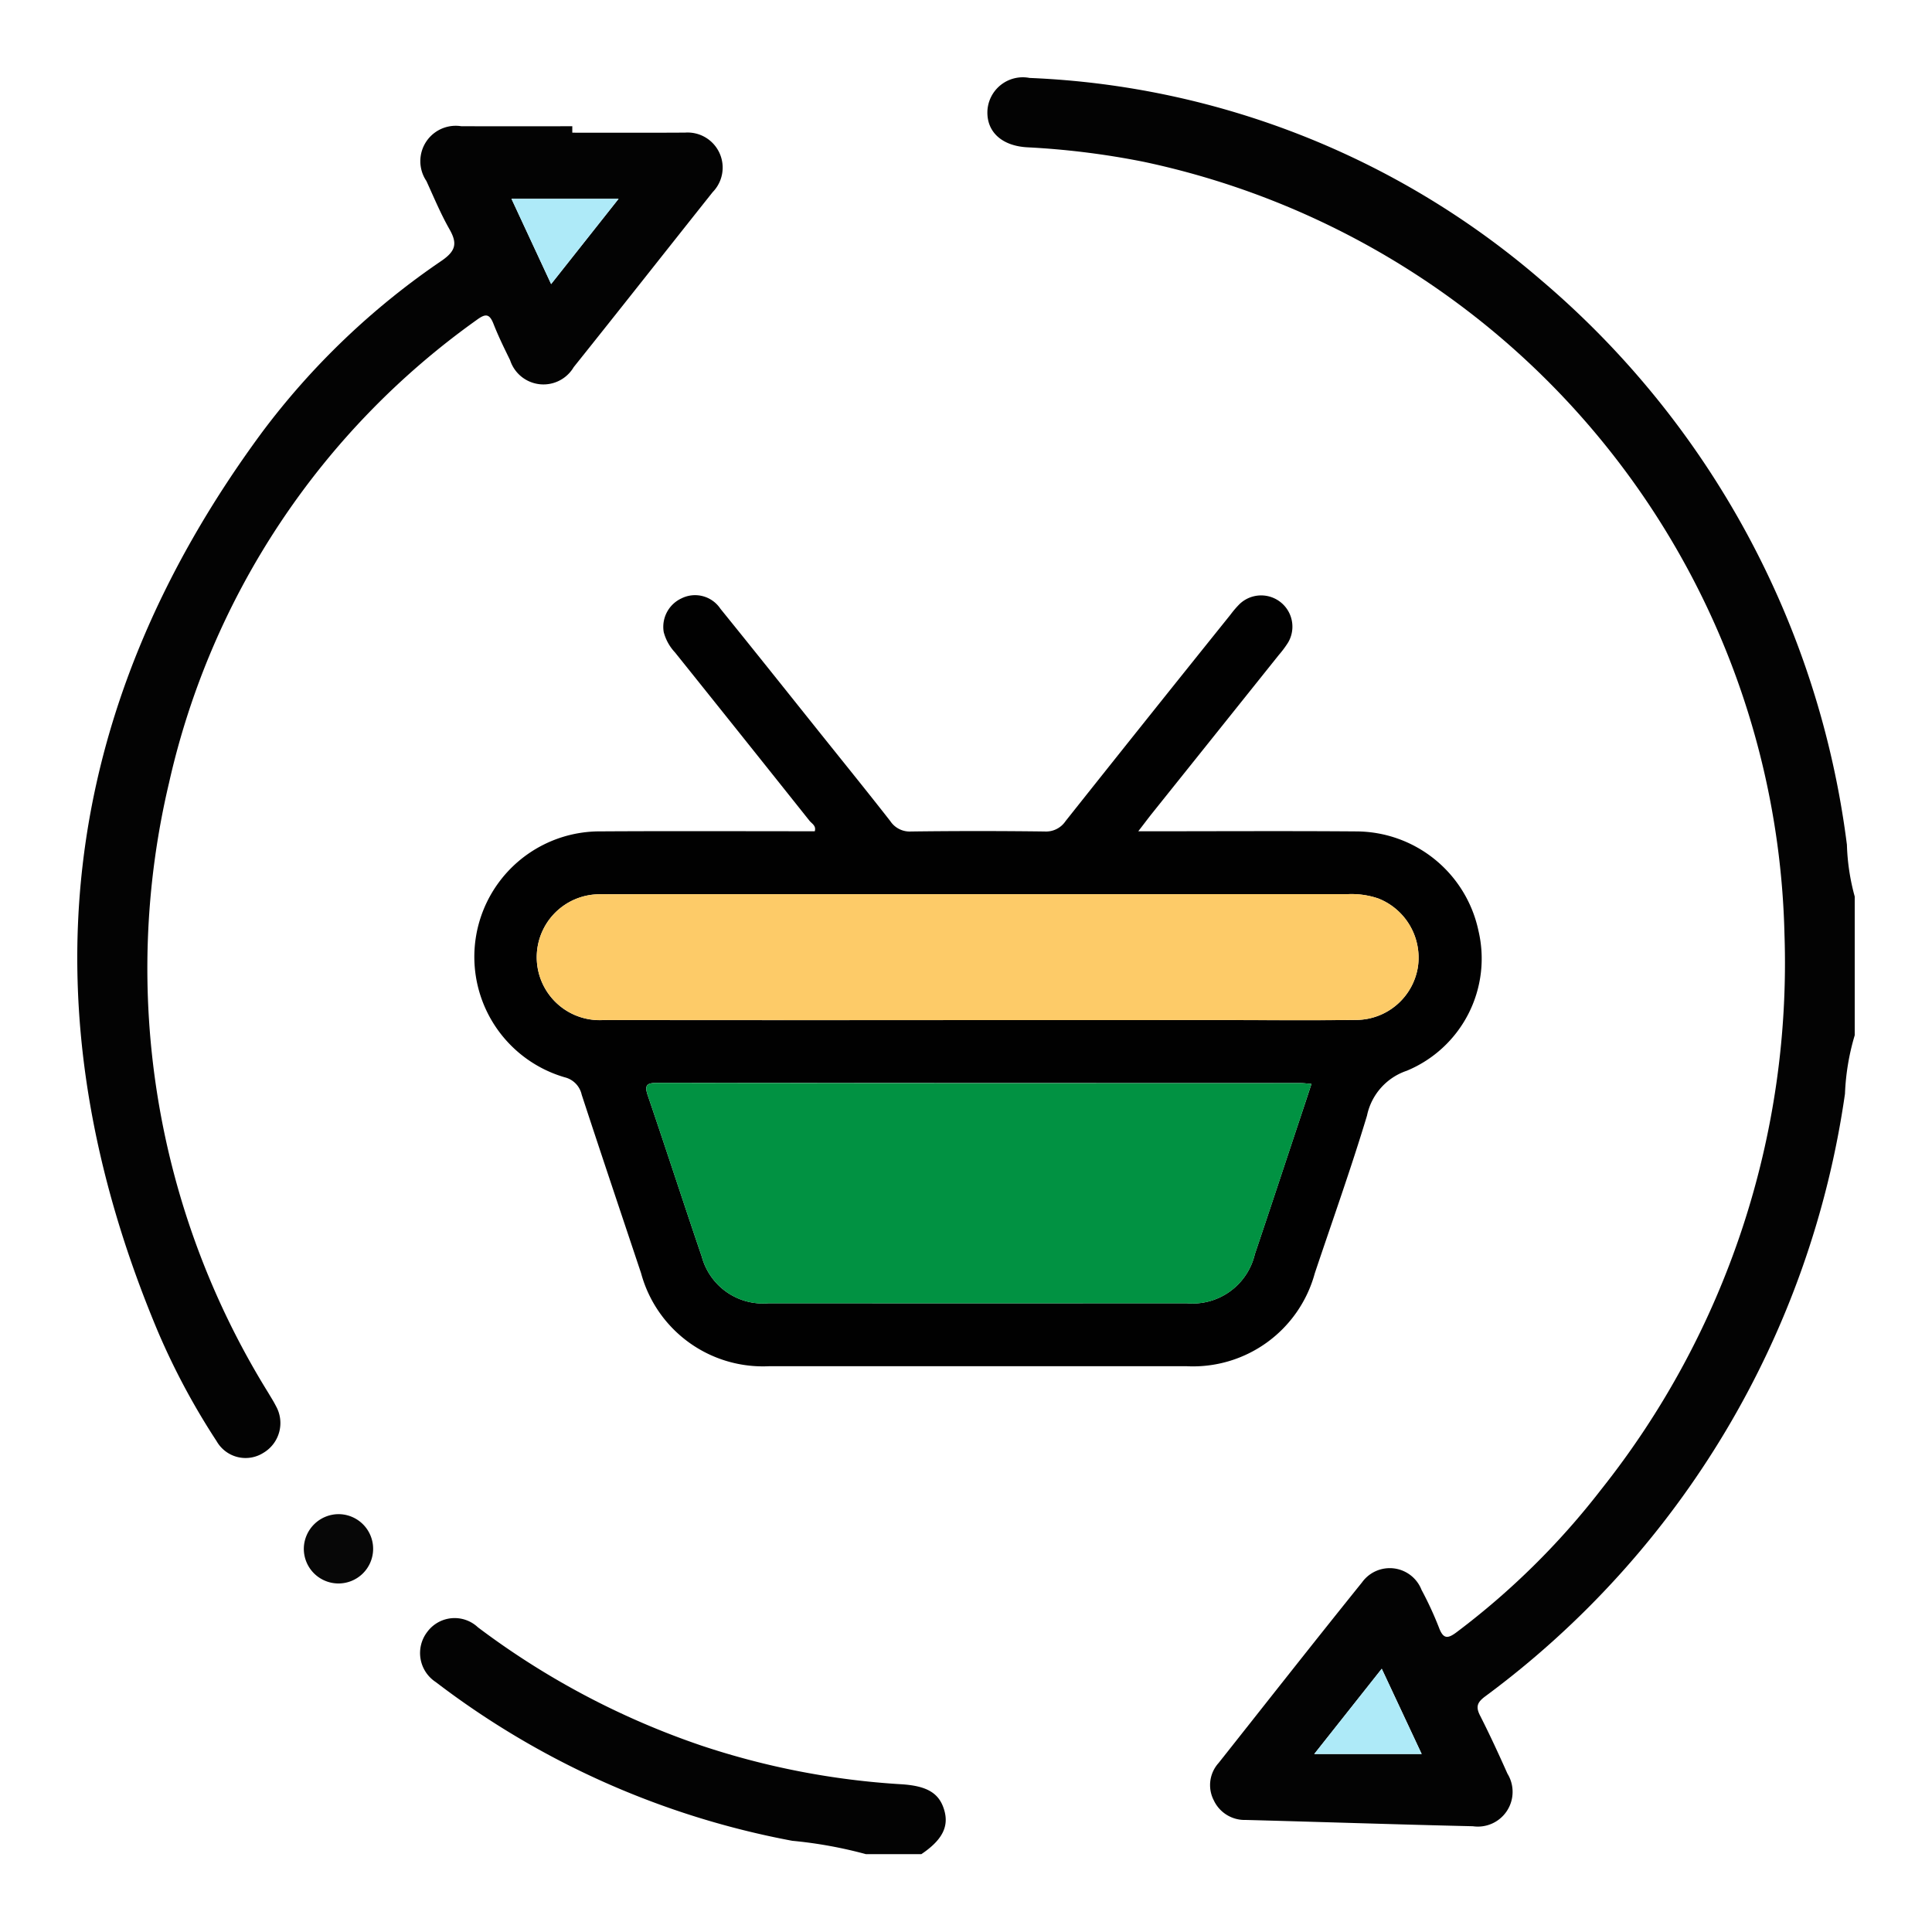 <svg id="Layer_1" data-name="Layer 1" xmlns="http://www.w3.org/2000/svg" viewBox="0 0 50 50"><path d="M48,26.793a6.088,6.088,0,0,0-.252,1.513,23.536,23.536,0,0,1-9.308,15.594c-.214.159-.252.272-.134.503.25.492.481.993.706,1.498a.899.899,0,0,1-.894,1.362c-1.96-.045-3.919-.111-5.878-.163a.882.882,0,0,1-.829-.511.854.854,0,0,1,.127-.964c1.235-1.559,2.463-3.124,3.711-4.673a.883.883,0,0,1,1.54.193,8.987,8.987,0,0,1,.45.974c.112.302.227.298.465.117a19.638,19.638,0,0,0,3.727-3.679A21.89,21.89,0,0,0,46.182,24.175,20.934,20.934,0,0,0,29.606,4.189a20.745,20.745,0,0,0-3.024-.377c-.652-.037-1.048-.397-1.028-.937a.917.917,0,0,1,1.091-.858,21.609,21.609,0,0,1,13.25,5.242,22.94,22.94,0,0,1,7.903,14.603A5.653,5.653,0,0,0,48,23.202ZM34.013,45.393h2.78l-1.033-2.206Z" fill="#030303"/><path d="M22.409,47.985a11.35,11.35,0,0,0-1.903-.345,21.785,21.785,0,0,1-9.228-4.108.897.897,0,0,1-.22-1.299.88.88,0,0,1,1.311-.118,20.626,20.626,0,0,0,5.784,3.061,20.13,20.13,0,0,0,5.169 1c.675.042.994.231,1.12.688.116.42-.068.765-.597,1.121Z" fill="#030303"/><path d="M29.458,21.514c1.937,0,3.796-.011,5.654.003a3.242,3.242,0,0,1,3.149,2.565,3.142,3.142,0,0,1-1.854,3.629,1.558,1.558,0,0,0-1.029,1.161c-.414,1.372-.897,2.724-1.352,4.083a3.267,3.267,0,0,1-3.326,2.402q-5.394.002-10.788,0a3.266,3.266,0,0,1-3.321-2.407c-.514-1.54-1.032-3.078-1.537-4.62a.594.594,0,0,0-.437-.449,3.247,3.247,0,0,1,.932-6.365c1.845-.011,3.69-.003,5.537-.003.043-.144-.078-.198-.138-.274q-1.736-2.18-3.479-4.354a1.227,1.227,0,0,1-.292-.527.813.813,0,0,1,.457-.871.788.788,0,0,1,1.01.267c.871,1.075,1.732,2.157,2.596,3.237.602.752,1.208,1.5,1.8,2.258a.602.602,0,0,0,.537.27q1.73-.022,3.46-0a.608.608,0,0,0,.539-.268q2.125-2.676,4.266-5.34a2.529,2.529,0,0,1,.238-.278.809.809,0,0,1,1.259.99,2.628,2.628,0,0,1-.242.326q-1.651,2.065-3.304,4.129C29.695,21.203,29.6,21.33,29.458,21.514Zm4.483,6.538c-.121-.01-.2-.022-.28-.022q-8.323-.001-16.646-.006c-.287-0-.341.064-.247.337.473,1.384.922,2.776,1.394,4.16a1.639,1.639,0,0,0,1.726,1.207q5.413.002,10.826 0a1.656,1.656,0,0,0,1.761-1.27c.394-1.168.779-2.338,1.168-3.507C33.741,28.659,33.837,28.366,33.941,28.052Zm-8.675-1.652q3.154,0,6.309,0c1.18-0,2.361.01,3.541-.004a1.626,1.626,0,0,0,1.58-1.379,1.647,1.647,0,0,0-1.021-1.762,2.143,2.143,0,0,0-.799-.114q-9.565.003-19.13.002c-.109,0-.217-.003-.326.004a1.629,1.629,0,0,0,.199,3.252Q20.442,26.405,25.266,26.4Z" fill="#010101"/><path d="M14.811,3.434c.972,0,1.944.004,2.916-.002A.908.908,0,0,1,18.445,4.971c-1.201,1.51-2.393,3.025-3.598,4.531a.908.908,0,0,1-1.646-.181c-.151-.308-.303-.617-.428-.936-.107-.274-.21-.272-.439-.103A20.126,20.126,0,0,0,4.375,20.258,20.838,20.838,0,0,0,6.938,36.037c.068.116.142.229.202.349a.896.896,0,0,1-.321,1.212.862.862,0,0,1-1.212-.299,18.272,18.272,0,0,1-1.52-2.838C.618,26.201,1.446,18.426,6.78,11.19A19.427,19.427,0,0,1,11.432,6.746c.367-.254.407-.45.201-.812-.228-.401-.406-.83-.598-1.25A.916.916,0,0,1,11.94,3.267q1.435.002,2.871 0Zm-.548,3.918L16.009,5.145H13.237Z" fill="#030303"/><path d="M8.758,39.186a.897.897,0,1,1-.895.875A.904.904,0,0,1,8.758,39.186Z" fill="#070707"/><path d="M34.013,45.393l1.746-2.206,1.033,2.206Z" fill="#aeeaf8"/><path d="M33.941,28.052c-.104.313-.2.607-.297.899-.389,1.169-.774,2.34-1.168,3.507A1.656,1.656,0,0,1,30.714,33.729q-5.413.002-10.826-0a1.639,1.639,0,0,1-1.726-1.207c-.473-1.384-.922-2.776-1.394-4.16-.093-.273-.039-.338.247-.337q8.323.011,16.646.006C33.74,28.03,33.82,28.043,33.941,28.052Z" fill="#019242"/><path d="M25.266,26.4q-4.823,0-9.646-.002a1.629,1.629,0,0,1-.199-3.252c.108-.007.217-.004.326-.004q9.565-0,19.13-.002a2.143,2.143,0,0,1,.799.114,1.647,1.647,0,0,1,1.021,1.762,1.626,1.626,0,0,1-1.58,1.379c-1.18.015-2.361.004-3.541.004Q28.42,26.4,25.266,26.4Z" fill="#fdcb68"/><path d="M14.263,7.352l-1.026-2.206H16.009Z" fill="#aeeaf8"/></svg>